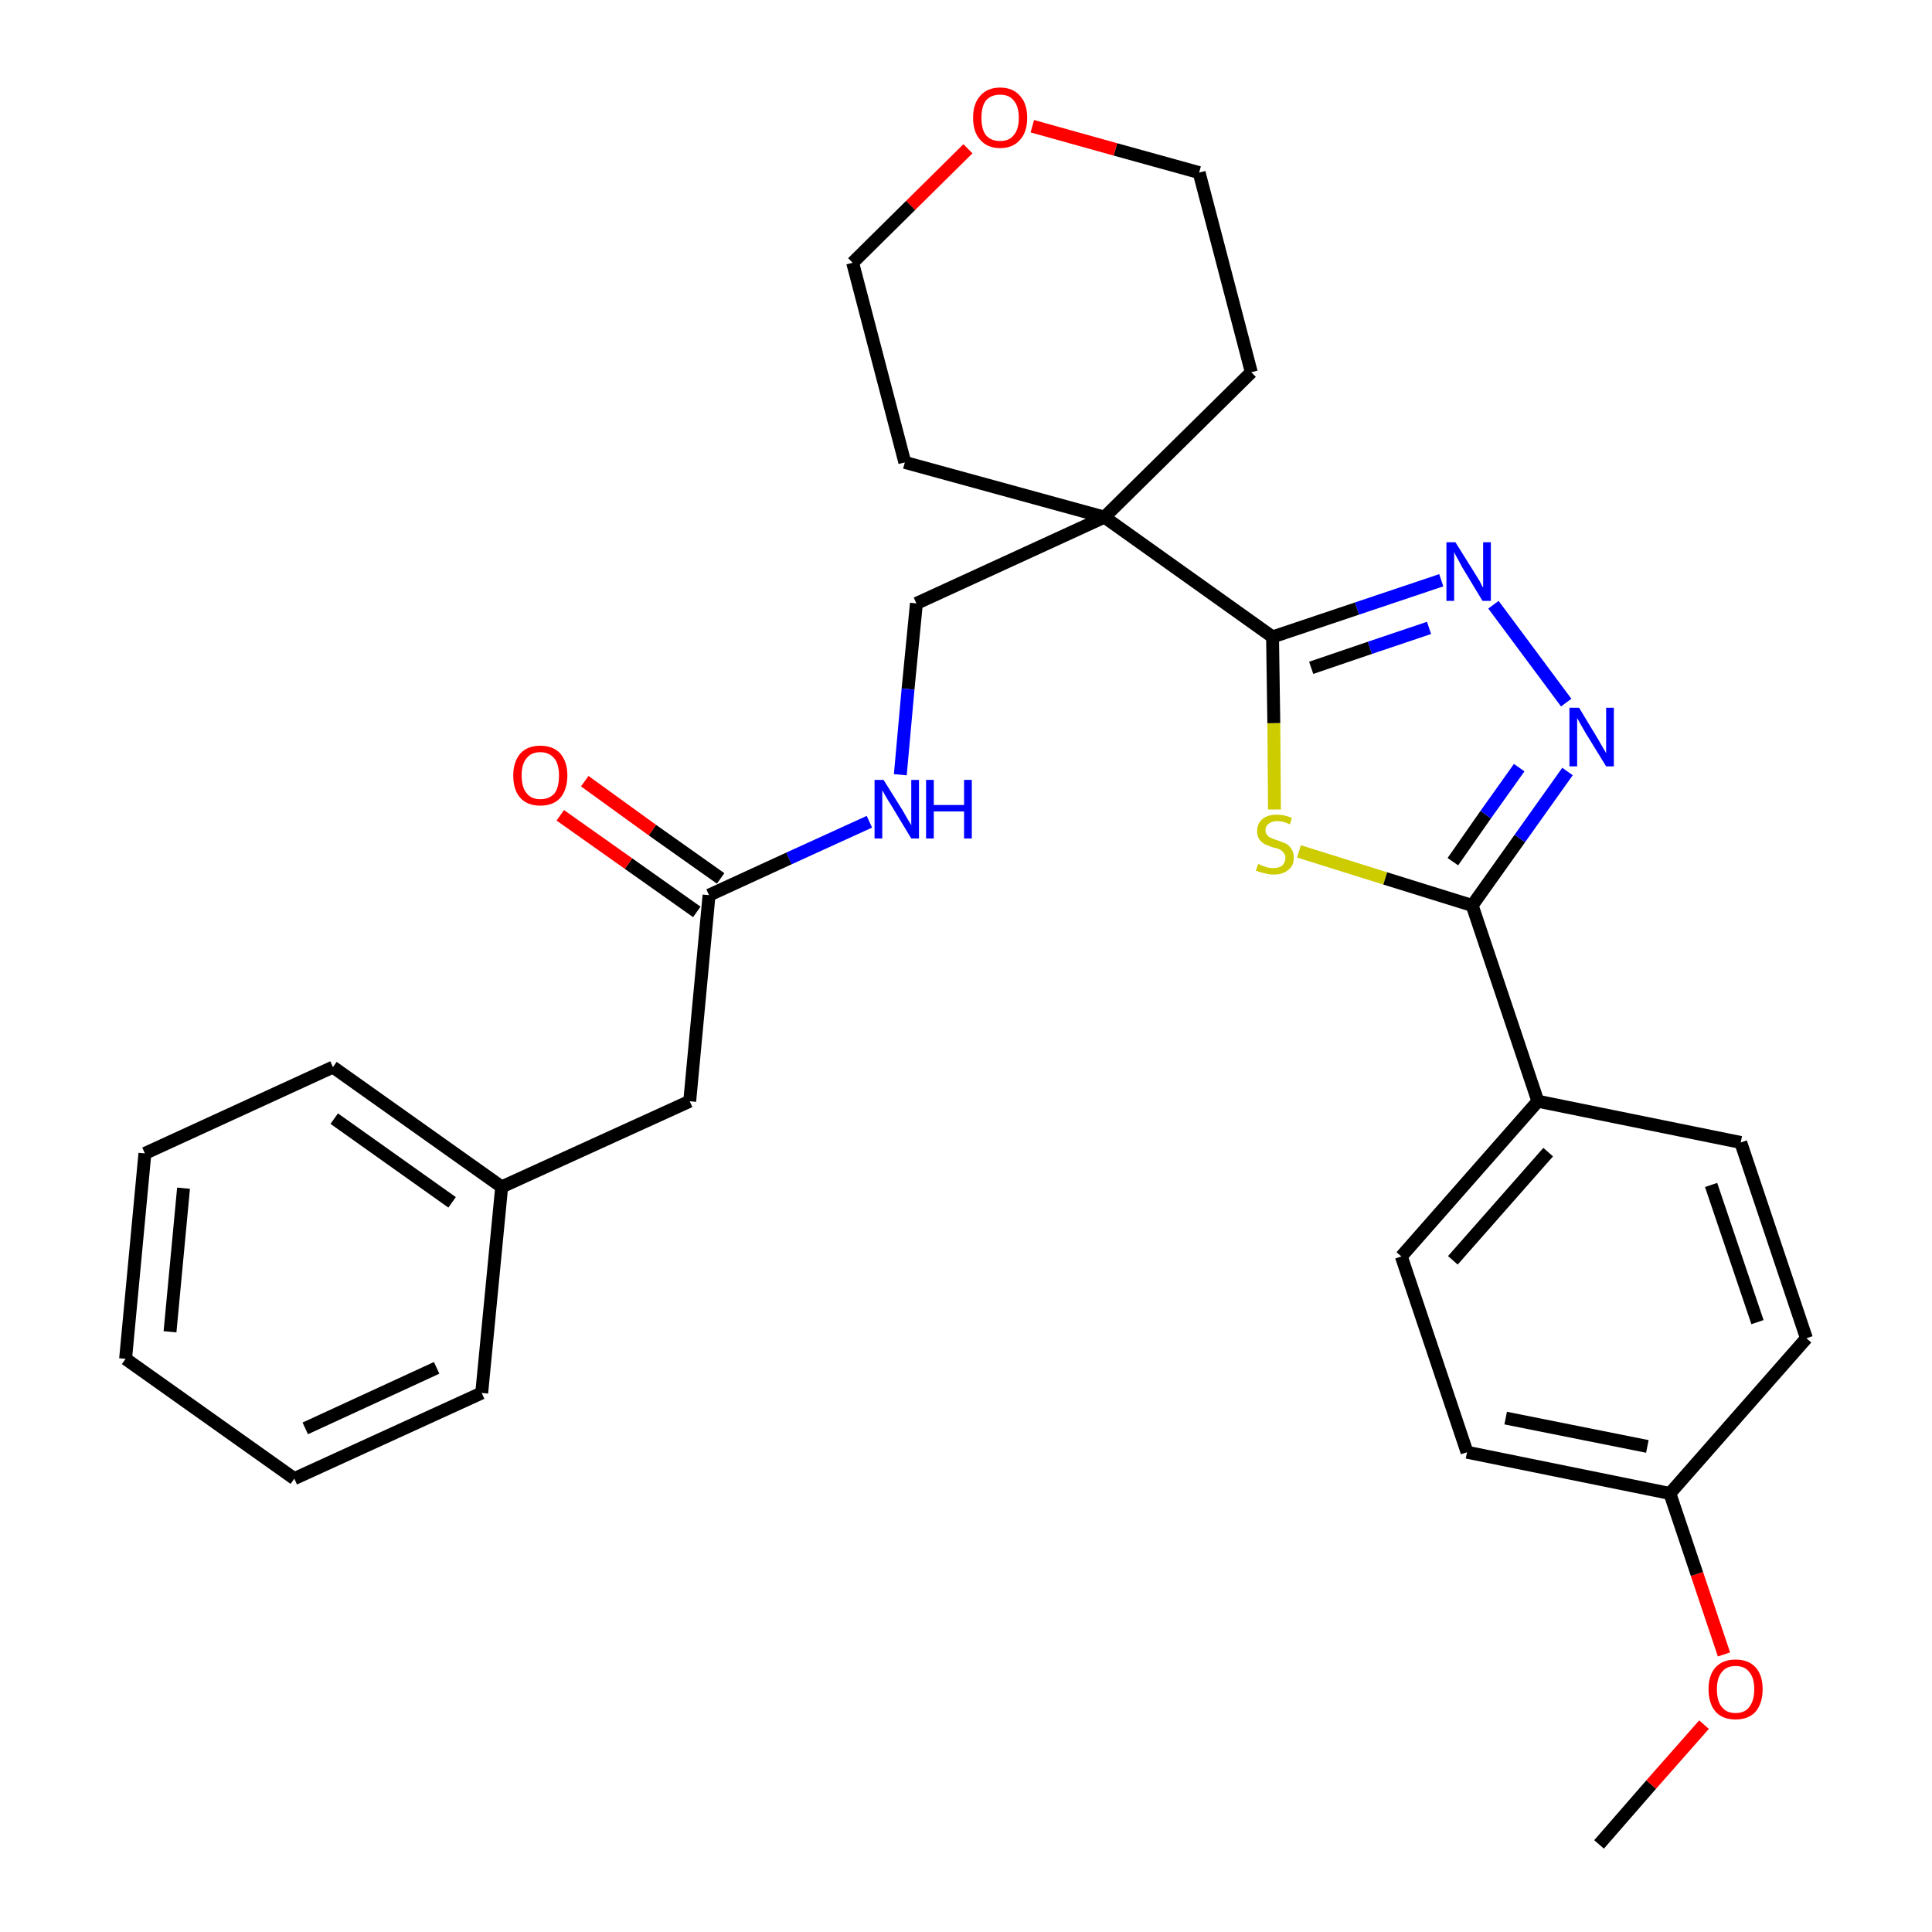 <?xml version='1.0' encoding='iso-8859-1'?>
<svg version='1.1' baseProfile='full'
              xmlns='http://www.w3.org/2000/svg'
                      xmlns:rdkit='http://www.rdkit.org/xml'
                      xmlns:xlink='http://www.w3.org/1999/xlink'
                  xml:space='preserve'
width='300px' height='300px' viewBox='0 0 300 300'>
<!-- END OF HEADER -->
<path class='bond-0 atom-0 atom-1' d='M 248.3,286.4 L 256.4,277.1' style='fill:none;fill-rule:evenodd;stroke:#000000;stroke-width:2.0px;stroke-linecap:butt;stroke-linejoin:miter;stroke-opacity:1' />
<path class='bond-0 atom-0 atom-1' d='M 256.4,277.1 L 264.6,267.8' style='fill:none;fill-rule:evenodd;stroke:#FF0000;stroke-width:2.0px;stroke-linecap:butt;stroke-linejoin:miter;stroke-opacity:1' />
<path class='bond-1 atom-1 atom-2' d='M 267.7,256.9 L 263.5,244.4' style='fill:none;fill-rule:evenodd;stroke:#FF0000;stroke-width:2.0px;stroke-linecap:butt;stroke-linejoin:miter;stroke-opacity:1' />
<path class='bond-1 atom-1 atom-2' d='M 263.5,244.4 L 259.3,231.9' style='fill:none;fill-rule:evenodd;stroke:#000000;stroke-width:2.0px;stroke-linecap:butt;stroke-linejoin:miter;stroke-opacity:1' />
<path class='bond-2 atom-2 atom-3' d='M 259.3,231.9 L 227.8,225.5' style='fill:none;fill-rule:evenodd;stroke:#000000;stroke-width:2.0px;stroke-linecap:butt;stroke-linejoin:miter;stroke-opacity:1' />
<path class='bond-2 atom-2 atom-3' d='M 255.8,224.6 L 233.8,220.2' style='fill:none;fill-rule:evenodd;stroke:#000000;stroke-width:2.0px;stroke-linecap:butt;stroke-linejoin:miter;stroke-opacity:1' />
<path class='bond-29 atom-29 atom-2' d='M 280.5,207.8 L 259.3,231.9' style='fill:none;fill-rule:evenodd;stroke:#000000;stroke-width:2.0px;stroke-linecap:butt;stroke-linejoin:miter;stroke-opacity:1' />
<path class='bond-3 atom-3 atom-4' d='M 227.8,225.5 L 217.6,195.1' style='fill:none;fill-rule:evenodd;stroke:#000000;stroke-width:2.0px;stroke-linecap:butt;stroke-linejoin:miter;stroke-opacity:1' />
<path class='bond-4 atom-4 atom-5' d='M 217.6,195.1 L 238.8,171.0' style='fill:none;fill-rule:evenodd;stroke:#000000;stroke-width:2.0px;stroke-linecap:butt;stroke-linejoin:miter;stroke-opacity:1' />
<path class='bond-4 atom-4 atom-5' d='M 225.6,195.7 L 240.4,178.9' style='fill:none;fill-rule:evenodd;stroke:#000000;stroke-width:2.0px;stroke-linecap:butt;stroke-linejoin:miter;stroke-opacity:1' />
<path class='bond-5 atom-5 atom-6' d='M 238.8,171.0 L 228.6,140.6' style='fill:none;fill-rule:evenodd;stroke:#000000;stroke-width:2.0px;stroke-linecap:butt;stroke-linejoin:miter;stroke-opacity:1' />
<path class='bond-27 atom-5 atom-28' d='M 238.8,171.0 L 270.3,177.4' style='fill:none;fill-rule:evenodd;stroke:#000000;stroke-width:2.0px;stroke-linecap:butt;stroke-linejoin:miter;stroke-opacity:1' />
<path class='bond-6 atom-6 atom-7' d='M 228.6,140.6 L 236.0,130.2' style='fill:none;fill-rule:evenodd;stroke:#000000;stroke-width:2.0px;stroke-linecap:butt;stroke-linejoin:miter;stroke-opacity:1' />
<path class='bond-6 atom-6 atom-7' d='M 236.0,130.2 L 243.4,119.8' style='fill:none;fill-rule:evenodd;stroke:#0000FF;stroke-width:2.0px;stroke-linecap:butt;stroke-linejoin:miter;stroke-opacity:1' />
<path class='bond-6 atom-6 atom-7' d='M 225.6,133.8 L 230.7,126.5' style='fill:none;fill-rule:evenodd;stroke:#000000;stroke-width:2.0px;stroke-linecap:butt;stroke-linejoin:miter;stroke-opacity:1' />
<path class='bond-6 atom-6 atom-7' d='M 230.7,126.5 L 235.9,119.2' style='fill:none;fill-rule:evenodd;stroke:#0000FF;stroke-width:2.0px;stroke-linecap:butt;stroke-linejoin:miter;stroke-opacity:1' />
<path class='bond-30 atom-27 atom-6' d='M 201.7,132.2 L 215.1,136.4' style='fill:none;fill-rule:evenodd;stroke:#CCCC00;stroke-width:2.0px;stroke-linecap:butt;stroke-linejoin:miter;stroke-opacity:1' />
<path class='bond-30 atom-27 atom-6' d='M 215.1,136.4 L 228.6,140.6' style='fill:none;fill-rule:evenodd;stroke:#000000;stroke-width:2.0px;stroke-linecap:butt;stroke-linejoin:miter;stroke-opacity:1' />
<path class='bond-7 atom-7 atom-8' d='M 243.2,109.1 L 231.9,93.9' style='fill:none;fill-rule:evenodd;stroke:#0000FF;stroke-width:2.0px;stroke-linecap:butt;stroke-linejoin:miter;stroke-opacity:1' />
<path class='bond-8 atom-8 atom-9' d='M 223.8,90.1 L 210.7,94.5' style='fill:none;fill-rule:evenodd;stroke:#0000FF;stroke-width:2.0px;stroke-linecap:butt;stroke-linejoin:miter;stroke-opacity:1' />
<path class='bond-8 atom-8 atom-9' d='M 210.7,94.5 L 197.6,98.9' style='fill:none;fill-rule:evenodd;stroke:#000000;stroke-width:2.0px;stroke-linecap:butt;stroke-linejoin:miter;stroke-opacity:1' />
<path class='bond-8 atom-8 atom-9' d='M 221.9,97.5 L 212.7,100.6' style='fill:none;fill-rule:evenodd;stroke:#0000FF;stroke-width:2.0px;stroke-linecap:butt;stroke-linejoin:miter;stroke-opacity:1' />
<path class='bond-8 atom-8 atom-9' d='M 212.7,100.6 L 203.6,103.7' style='fill:none;fill-rule:evenodd;stroke:#000000;stroke-width:2.0px;stroke-linecap:butt;stroke-linejoin:miter;stroke-opacity:1' />
<path class='bond-9 atom-9 atom-10' d='M 197.6,98.9 L 171.5,80.3' style='fill:none;fill-rule:evenodd;stroke:#000000;stroke-width:2.0px;stroke-linecap:butt;stroke-linejoin:miter;stroke-opacity:1' />
<path class='bond-26 atom-9 atom-27' d='M 197.6,98.9 L 197.8,112.3' style='fill:none;fill-rule:evenodd;stroke:#000000;stroke-width:2.0px;stroke-linecap:butt;stroke-linejoin:miter;stroke-opacity:1' />
<path class='bond-26 atom-9 atom-27' d='M 197.8,112.3 L 197.9,125.7' style='fill:none;fill-rule:evenodd;stroke:#CCCC00;stroke-width:2.0px;stroke-linecap:butt;stroke-linejoin:miter;stroke-opacity:1' />
<path class='bond-10 atom-10 atom-11' d='M 171.5,80.3 L 142.3,93.7' style='fill:none;fill-rule:evenodd;stroke:#000000;stroke-width:2.0px;stroke-linecap:butt;stroke-linejoin:miter;stroke-opacity:1' />
<path class='bond-21 atom-10 atom-22' d='M 171.5,80.3 L 194.3,57.8' style='fill:none;fill-rule:evenodd;stroke:#000000;stroke-width:2.0px;stroke-linecap:butt;stroke-linejoin:miter;stroke-opacity:1' />
<path class='bond-31 atom-26 atom-10' d='M 140.5,71.8 L 171.5,80.3' style='fill:none;fill-rule:evenodd;stroke:#000000;stroke-width:2.0px;stroke-linecap:butt;stroke-linejoin:miter;stroke-opacity:1' />
<path class='bond-11 atom-11 atom-12' d='M 142.3,93.7 L 141.0,107.0' style='fill:none;fill-rule:evenodd;stroke:#000000;stroke-width:2.0px;stroke-linecap:butt;stroke-linejoin:miter;stroke-opacity:1' />
<path class='bond-11 atom-11 atom-12' d='M 141.0,107.0 L 139.8,120.3' style='fill:none;fill-rule:evenodd;stroke:#0000FF;stroke-width:2.0px;stroke-linecap:butt;stroke-linejoin:miter;stroke-opacity:1' />
<path class='bond-12 atom-12 atom-13' d='M 135.0,127.6 L 122.5,133.3' style='fill:none;fill-rule:evenodd;stroke:#0000FF;stroke-width:2.0px;stroke-linecap:butt;stroke-linejoin:miter;stroke-opacity:1' />
<path class='bond-12 atom-12 atom-13' d='M 122.5,133.3 L 110.1,139.0' style='fill:none;fill-rule:evenodd;stroke:#000000;stroke-width:2.0px;stroke-linecap:butt;stroke-linejoin:miter;stroke-opacity:1' />
<path class='bond-13 atom-13 atom-14' d='M 111.9,136.4 L 101.3,128.9' style='fill:none;fill-rule:evenodd;stroke:#000000;stroke-width:2.0px;stroke-linecap:butt;stroke-linejoin:miter;stroke-opacity:1' />
<path class='bond-13 atom-13 atom-14' d='M 101.3,128.9 L 90.8,121.3' style='fill:none;fill-rule:evenodd;stroke:#FF0000;stroke-width:2.0px;stroke-linecap:butt;stroke-linejoin:miter;stroke-opacity:1' />
<path class='bond-13 atom-13 atom-14' d='M 108.2,141.6 L 97.6,134.1' style='fill:none;fill-rule:evenodd;stroke:#000000;stroke-width:2.0px;stroke-linecap:butt;stroke-linejoin:miter;stroke-opacity:1' />
<path class='bond-13 atom-13 atom-14' d='M 97.6,134.1 L 87.0,126.6' style='fill:none;fill-rule:evenodd;stroke:#FF0000;stroke-width:2.0px;stroke-linecap:butt;stroke-linejoin:miter;stroke-opacity:1' />
<path class='bond-14 atom-13 atom-15' d='M 110.1,139.0 L 107.1,171.0' style='fill:none;fill-rule:evenodd;stroke:#000000;stroke-width:2.0px;stroke-linecap:butt;stroke-linejoin:miter;stroke-opacity:1' />
<path class='bond-15 atom-15 atom-16' d='M 107.1,171.0 L 77.9,184.3' style='fill:none;fill-rule:evenodd;stroke:#000000;stroke-width:2.0px;stroke-linecap:butt;stroke-linejoin:miter;stroke-opacity:1' />
<path class='bond-16 atom-16 atom-17' d='M 77.9,184.3 L 51.7,165.7' style='fill:none;fill-rule:evenodd;stroke:#000000;stroke-width:2.0px;stroke-linecap:butt;stroke-linejoin:miter;stroke-opacity:1' />
<path class='bond-16 atom-16 atom-17' d='M 70.2,186.7 L 51.9,173.7' style='fill:none;fill-rule:evenodd;stroke:#000000;stroke-width:2.0px;stroke-linecap:butt;stroke-linejoin:miter;stroke-opacity:1' />
<path class='bond-32 atom-21 atom-16' d='M 74.8,216.3 L 77.9,184.3' style='fill:none;fill-rule:evenodd;stroke:#000000;stroke-width:2.0px;stroke-linecap:butt;stroke-linejoin:miter;stroke-opacity:1' />
<path class='bond-17 atom-17 atom-18' d='M 51.7,165.7 L 22.5,179.1' style='fill:none;fill-rule:evenodd;stroke:#000000;stroke-width:2.0px;stroke-linecap:butt;stroke-linejoin:miter;stroke-opacity:1' />
<path class='bond-18 atom-18 atom-19' d='M 22.5,179.1 L 19.5,211.0' style='fill:none;fill-rule:evenodd;stroke:#000000;stroke-width:2.0px;stroke-linecap:butt;stroke-linejoin:miter;stroke-opacity:1' />
<path class='bond-18 atom-18 atom-19' d='M 28.5,184.5 L 26.4,206.8' style='fill:none;fill-rule:evenodd;stroke:#000000;stroke-width:2.0px;stroke-linecap:butt;stroke-linejoin:miter;stroke-opacity:1' />
<path class='bond-19 atom-19 atom-20' d='M 19.5,211.0 L 45.7,229.6' style='fill:none;fill-rule:evenodd;stroke:#000000;stroke-width:2.0px;stroke-linecap:butt;stroke-linejoin:miter;stroke-opacity:1' />
<path class='bond-20 atom-20 atom-21' d='M 45.7,229.6 L 74.8,216.3' style='fill:none;fill-rule:evenodd;stroke:#000000;stroke-width:2.0px;stroke-linecap:butt;stroke-linejoin:miter;stroke-opacity:1' />
<path class='bond-20 atom-20 atom-21' d='M 47.4,221.8 L 67.8,212.4' style='fill:none;fill-rule:evenodd;stroke:#000000;stroke-width:2.0px;stroke-linecap:butt;stroke-linejoin:miter;stroke-opacity:1' />
<path class='bond-22 atom-22 atom-23' d='M 194.3,57.8 L 186.2,26.8' style='fill:none;fill-rule:evenodd;stroke:#000000;stroke-width:2.0px;stroke-linecap:butt;stroke-linejoin:miter;stroke-opacity:1' />
<path class='bond-23 atom-23 atom-24' d='M 186.2,26.8 L 173.2,23.2' style='fill:none;fill-rule:evenodd;stroke:#000000;stroke-width:2.0px;stroke-linecap:butt;stroke-linejoin:miter;stroke-opacity:1' />
<path class='bond-23 atom-23 atom-24' d='M 173.2,23.2 L 160.3,19.6' style='fill:none;fill-rule:evenodd;stroke:#FF0000;stroke-width:2.0px;stroke-linecap:butt;stroke-linejoin:miter;stroke-opacity:1' />
<path class='bond-24 atom-24 atom-25' d='M 150.3,23.1 L 141.4,31.9' style='fill:none;fill-rule:evenodd;stroke:#FF0000;stroke-width:2.0px;stroke-linecap:butt;stroke-linejoin:miter;stroke-opacity:1' />
<path class='bond-24 atom-24 atom-25' d='M 141.4,31.9 L 132.4,40.8' style='fill:none;fill-rule:evenodd;stroke:#000000;stroke-width:2.0px;stroke-linecap:butt;stroke-linejoin:miter;stroke-opacity:1' />
<path class='bond-25 atom-25 atom-26' d='M 132.4,40.8 L 140.5,71.8' style='fill:none;fill-rule:evenodd;stroke:#000000;stroke-width:2.0px;stroke-linecap:butt;stroke-linejoin:miter;stroke-opacity:1' />
<path class='bond-28 atom-28 atom-29' d='M 270.3,177.4 L 280.5,207.8' style='fill:none;fill-rule:evenodd;stroke:#000000;stroke-width:2.0px;stroke-linecap:butt;stroke-linejoin:miter;stroke-opacity:1' />
<path class='bond-28 atom-28 atom-29' d='M 265.7,184.0 L 272.9,205.3' style='fill:none;fill-rule:evenodd;stroke:#000000;stroke-width:2.0px;stroke-linecap:butt;stroke-linejoin:miter;stroke-opacity:1' />
<path  class='atom-1' d='M 265.3 262.3
Q 265.3 260.1, 266.4 258.9
Q 267.5 257.7, 269.5 257.7
Q 271.5 257.7, 272.6 258.9
Q 273.7 260.1, 273.7 262.3
Q 273.7 264.5, 272.6 265.8
Q 271.5 267.0, 269.5 267.0
Q 267.5 267.0, 266.4 265.8
Q 265.3 264.5, 265.3 262.3
M 269.5 266.0
Q 270.9 266.0, 271.6 265.1
Q 272.4 264.1, 272.4 262.3
Q 272.4 260.5, 271.6 259.6
Q 270.9 258.7, 269.5 258.7
Q 268.1 258.7, 267.4 259.6
Q 266.6 260.5, 266.6 262.3
Q 266.6 264.2, 267.4 265.1
Q 268.1 266.0, 269.5 266.0
' fill='#FF0000'/>
<path  class='atom-7' d='M 245.2 109.9
L 248.1 114.7
Q 248.4 115.2, 248.9 116.1
Q 249.4 116.9, 249.4 117.0
L 249.4 109.9
L 250.6 109.9
L 250.6 119.0
L 249.4 119.0
L 246.2 113.8
Q 245.8 113.1, 245.4 112.4
Q 245.0 111.7, 244.9 111.5
L 244.9 119.0
L 243.7 119.0
L 243.7 109.9
L 245.2 109.9
' fill='#0000FF'/>
<path  class='atom-8' d='M 226.0 84.2
L 229.0 89.0
Q 229.3 89.5, 229.8 90.3
Q 230.2 91.2, 230.3 91.2
L 230.3 84.2
L 231.5 84.2
L 231.5 93.3
L 230.2 93.3
L 227.0 88.0
Q 226.7 87.4, 226.3 86.7
Q 225.9 86.0, 225.8 85.7
L 225.8 93.3
L 224.6 93.3
L 224.6 84.2
L 226.0 84.2
' fill='#0000FF'/>
<path  class='atom-12' d='M 137.2 121.1
L 140.2 125.9
Q 140.5 126.4, 141.0 127.3
Q 141.5 128.1, 141.5 128.2
L 141.5 121.1
L 142.7 121.1
L 142.7 130.2
L 141.5 130.2
L 138.3 124.9
Q 137.9 124.3, 137.5 123.6
Q 137.1 122.9, 137.0 122.7
L 137.0 130.2
L 135.8 130.2
L 135.8 121.1
L 137.2 121.1
' fill='#0000FF'/>
<path  class='atom-12' d='M 143.8 121.1
L 145.0 121.1
L 145.0 125.0
L 149.7 125.0
L 149.7 121.1
L 150.9 121.1
L 150.9 130.2
L 149.7 130.2
L 149.7 126.0
L 145.0 126.0
L 145.0 130.2
L 143.8 130.2
L 143.8 121.1
' fill='#0000FF'/>
<path  class='atom-14' d='M 79.7 120.4
Q 79.7 118.3, 80.8 117.0
Q 81.9 115.8, 83.9 115.8
Q 85.9 115.8, 87.0 117.0
Q 88.1 118.3, 88.1 120.4
Q 88.1 122.6, 87.0 123.9
Q 85.9 125.1, 83.9 125.1
Q 81.9 125.1, 80.8 123.9
Q 79.7 122.7, 79.7 120.4
M 83.9 124.1
Q 85.3 124.1, 86.1 123.2
Q 86.8 122.3, 86.8 120.4
Q 86.8 118.7, 86.1 117.8
Q 85.3 116.8, 83.9 116.8
Q 82.5 116.8, 81.8 117.7
Q 81.0 118.6, 81.0 120.4
Q 81.0 122.3, 81.8 123.2
Q 82.5 124.1, 83.9 124.1
' fill='#FF0000'/>
<path  class='atom-24' d='M 151.1 18.3
Q 151.1 16.1, 152.2 14.9
Q 153.3 13.6, 155.3 13.6
Q 157.3 13.6, 158.4 14.9
Q 159.5 16.1, 159.5 18.3
Q 159.5 20.5, 158.4 21.7
Q 157.3 23.0, 155.3 23.0
Q 153.3 23.0, 152.2 21.7
Q 151.1 20.5, 151.1 18.3
M 155.3 21.9
Q 156.7 21.9, 157.4 21.0
Q 158.2 20.1, 158.2 18.3
Q 158.2 16.5, 157.4 15.6
Q 156.7 14.7, 155.3 14.7
Q 153.9 14.7, 153.1 15.6
Q 152.4 16.5, 152.4 18.3
Q 152.4 20.1, 153.1 21.0
Q 153.9 21.9, 155.3 21.9
' fill='#FF0000'/>
<path  class='atom-27' d='M 195.4 134.1
Q 195.5 134.2, 195.9 134.4
Q 196.3 134.5, 196.8 134.7
Q 197.3 134.8, 197.7 134.8
Q 198.6 134.8, 199.1 134.4
Q 199.6 133.9, 199.6 133.2
Q 199.6 132.7, 199.3 132.4
Q 199.1 132.1, 198.7 131.9
Q 198.3 131.7, 197.7 131.6
Q 196.9 131.3, 196.4 131.1
Q 195.9 130.8, 195.6 130.4
Q 195.2 129.9, 195.2 129.1
Q 195.2 127.9, 196.0 127.2
Q 196.8 126.5, 198.3 126.5
Q 199.4 126.5, 200.6 127.0
L 200.3 128.0
Q 199.2 127.5, 198.4 127.5
Q 197.5 127.5, 197.0 127.9
Q 196.5 128.3, 196.5 128.9
Q 196.5 129.4, 196.8 129.7
Q 197.0 130.0, 197.4 130.1
Q 197.7 130.3, 198.4 130.5
Q 199.2 130.8, 199.7 131.0
Q 200.2 131.3, 200.5 131.8
Q 200.9 132.3, 200.9 133.2
Q 200.9 134.5, 200.0 135.1
Q 199.2 135.8, 197.8 135.8
Q 197.0 135.8, 196.4 135.6
Q 195.8 135.5, 195.0 135.2
L 195.4 134.1
' fill='#CCCC00'/>
</svg>
